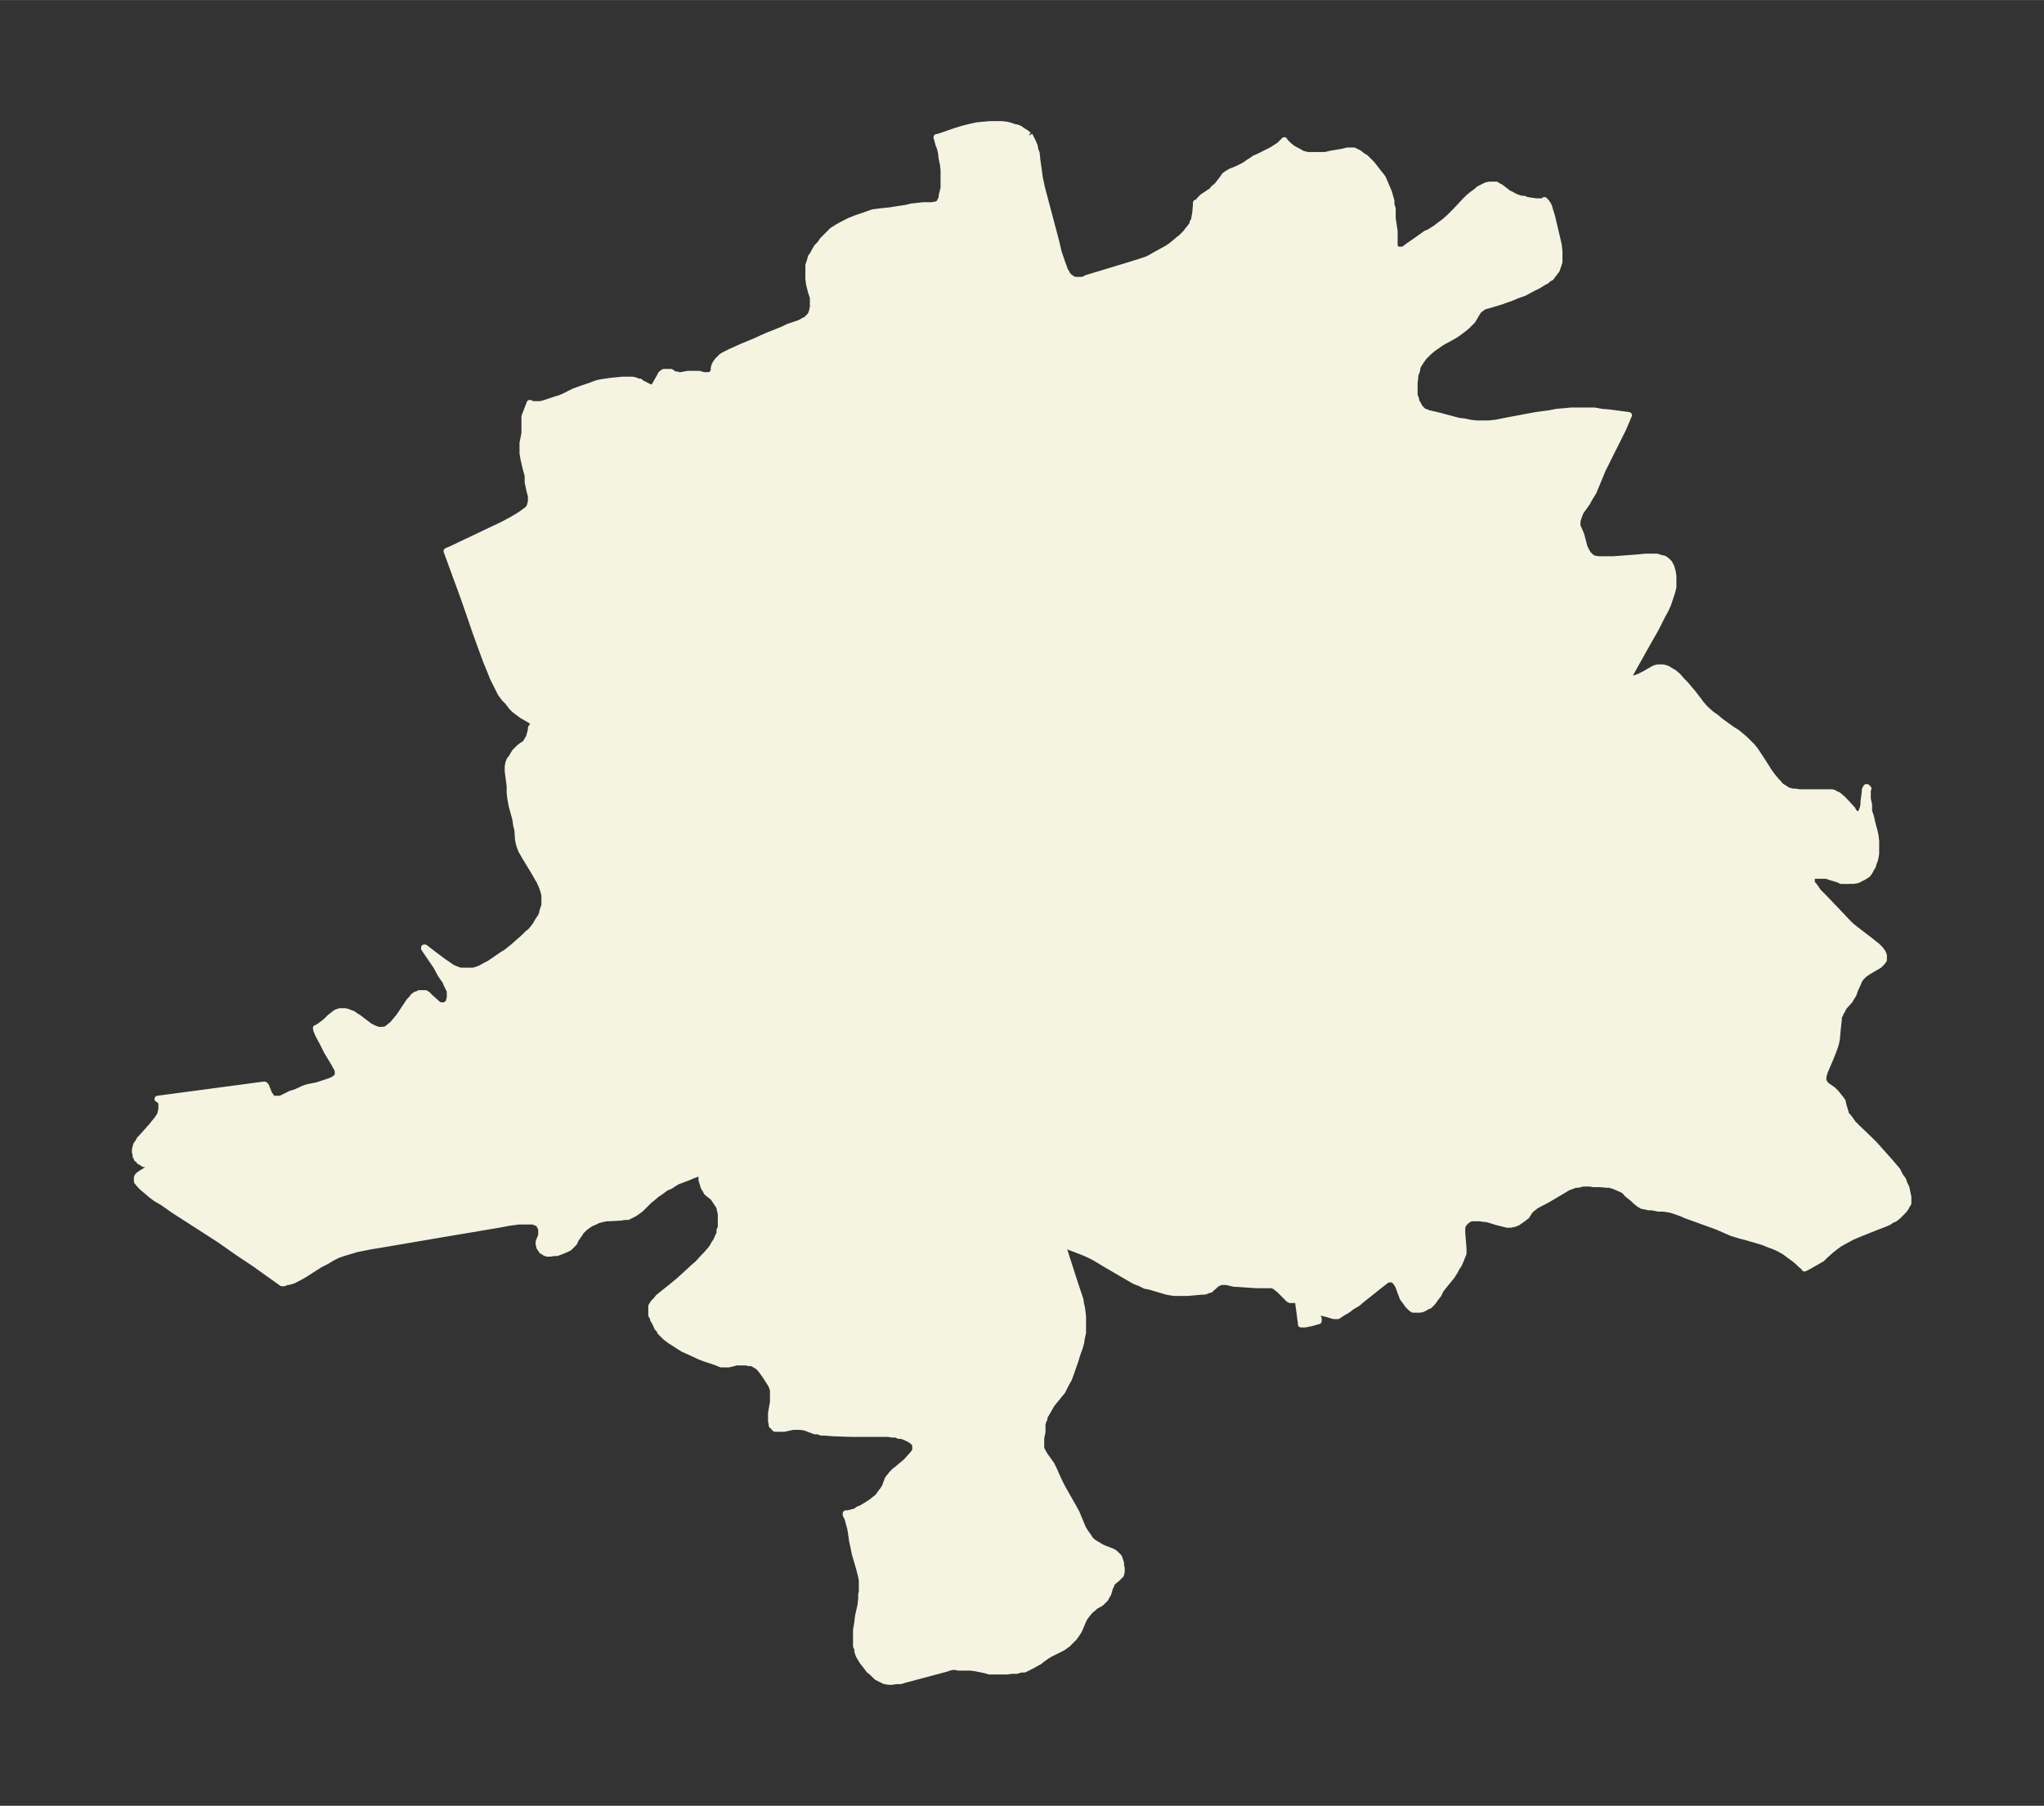 <svg xmlns="http://www.w3.org/2000/svg" xmlns:xlink="http://www.w3.org/1999/xlink" width="423.3" height="374" viewBox="0 0 317.5 280.5"><rect x="0" y="0" width="317.5" height="280.5" fill="#333333" stroke="none"/><defs><style>*{stroke-linejoin:round;stroke-linecap:butt}</style></defs><g id="figure_1"><path id="patch_1" fill="none" d="M0 280.5h317.5V0H0z"/><g id="axes_1"><g id="PatchCollection_1"><defs><path id="m66c9d1f34a" stroke="#f4f4e2" d="m159.9-259.5.3.6.2.4.3.7.1.6.2.5.1 1 .4 2.9.2.9.1.5 2.2 8.3.4 1.7.4 1.2.2.6.2.5.2.6.2.3.2.4.3.3.4.3.4.2h1.3l.6-.3 1-.3 2.3-.7 3.3-1 1.6-.5 1.2-.4.6-.3.5-.3 2-1.1.6-.4.5-.4.7-.6.4-.3.3-.3.4-.4.3-.4.4-.5.3-.4.1-.4.2-.3.1-.6.1-.6.1-1.2v-.3h.2l.4-.5.4-.4 1.2-.8.2-.1.3-.4.6-.5 1-1.3.1-.2.4-.3.5-.3.2-.1.3-.1.7-.3.4-.2.4-.2.5-.3.4-.3.5-.3.4-.3.5-.2 1.4-.7.8-.4.6-.4.5-.3.5-.5.3-.3v.1l.3.3.4.4.5.4.5.3.4.2.7.4.8.2h2.8l.8-.2 1.8-.3.8-.2h1l.2.1.2.1.4.2.5.4.5.3.4.4.6.6.7.9.3.4.5.6.2.3.3.7.3.7.3.7.2.7.2.7v.6l.2.6v1.5l.3 2v2.3l.1.2.1.2.2.2h1l.4-.3.4-.3 1.3-.9 1.4-1 .5-.2 1.1-.7.5-.4.7-.5.8-.7.9-.9 1.6-1.7.5-.5.6-.5.7-.5.3-.3.4-.2.4-.2.4-.2.5-.1h1l.3.2.4.2 1.3 1 .3.1.5.3.5.2.6.2h.4l.5.2 1.4.2h1.3v-.2l.2.2.3.4.2.4.1.4.2.6.2.7.8 3.4.2.9.1.9v1.7l-.2.6-.2.6-.3.4-.3.4-.3.4-.4.2-.3.3-.4.2-.8.5-1 .5-1.3.7-.9.3-1.2.5-.6.2-.8.3-2 .6-.4.1-.3.1-.3.2-.4.3-.2.2-.3.5-.6 1-.3.3-.5.5-.6.5-.8.6-.6.4-2 1.1-.7.5-.6.4-.7.6-.7.7-.3.4-.2.3-.4.6-.2.5v.3l-.3.8v.4l-.1.7v2l.2.5.1.5.2.3.2.4.2.3.3.3.3.3h.2l.5.2 1.7.4 3 .8.9.1.9.2.9.1h2l1-.1 1-.2 1-.2 4.3-.8 2.2-.3 1-.2 1.2-.1 1-.1h3.7l1.1.2 1.2.1 3 .4-.1.2-.2.5-.6 1.4-3.2 6.4-.2.5-.7 1.7-.3.7-.2.5-.5.8-.5.9-1 1.4-.2.5-.1.3-.1.3-.1.3v.8l.4.9.2.5.5 1.9.3.6.3.5.4.4.5.3.8.1h2.2l4-.3 1-.1h1.8l.6.2.5.1.4.3.4.4.3.6.2.7.1.7v1.7l-.2.8-.3.9-.3.9-.4.9-.5.9-1 2-1.2 2.1-2.8 5-.4.6v.3h.1l.5-.1.8-.2.5-.2.4-.2.4-.2 1.2-.7.4-.2.4-.1h.8l.4.1.3.1.3.2.7.4.6.5.6.7.6.6.5.6.6.7 1 1.3.2.3.6.7.4.4.8.7.6.4.7.6 1.8 1.3.8.5.6.5.6.5.6.6.6.6.4.5.4.6.4.6.9 1.4.5.8.6.8.5.6.3.3.4.5.5.3.6.4.8.2h.4l.6.1h5.1l.3.1.3.2.3.1.6.5.6.6 1 1.1.3.5.4.3.4.1.2-.2.2-.4.2-.5.1-.6v-.4l.2-1.5v-.3l.1-.2.1-.2h.1l.2.2-.1.2v1.4l.2.9v1l.3.9.2.9.4 1.5.1.5.1.8v2l-.1.6-.1.4-.2.5-.1.4-.3.5-.2.4-.3.4-.6.4-.6.3-.4.2-.7.1H286l-.4-.2-1.3-.4-.6-.2h-1.9l-.3.2-.1.2v.6l.1.3.2.2.3.4.4.6.8.8 2.2 2.3 1.7 1.8.3.3.6.5 2.6 2 .5.4.5.4.2.2.3.3.1.2.2.2.2.5v.7l-.3.4-.4.4-.5.3-1.2.7-.6.4-.5.5-.3.4-.2.5-.5 1.1-.2.6-.3.5-.3.5-.9 1-.3.6-.2.3-.1.3-.2.3v.4l-.1.9-.1 1-.1 1.1-.1.6-.2.7-.3.8-.4 1-.6 1.4-.3.7-.1.4-.1.3v.8l.2.2.1.2.2.2 1 .7.5.5.4.5.4.5.2.3.1.5.3 1 .1.4.1.2.2.2.4.5.4.6.6.6 2.6 2.5.9 1 1.6 1.8.6.7.6.7.4.8.5.7.2.6.3.6.1.5.1.5.1.4v1l-.2.3-.2.4-.3.4-.3.3-.3.3-.3.3-.5.4-.5.2-.4.3-.7.3-1.3.5-2.5 1-1.2.5-1.1.6-.9.5-.8.6-.5.4-.9.8-.5.5-.7.4-1.4.8-.4.2-.2.1-.1-.2-.5-.4-.4-.4-.6-.5-.7-.5-.8-.6-.9-.5-.9-.4-.6-.2-.7-.3-.6-.2-2.4-.7-.8-.2-1.3-.4-2.3-1-4.7-1.7-.7-.3-1.1-.4-.6-.2-.6-.1-.6-.1h-.8l-1-.2h-.5l-.4-.1-.5-.1h-.1l-.5-.3-.5-.4-.4-.4-1-.8-.1-.2-.5-.4-.7-.3-.7-.3-.7-.2h-.4l-1.1-.1h-1l-.6-.1h-1l-.8.2h-.4l-.5.2-.6.2-.5.3-.5.3-2.2 1.3-1.9 1-.2.2-.3.2-.2.2-.2.2-.5.8-.2.1-.2.2-1 .7-.3.1-.2.1h-.2l-.3.1h-.6l-1.6-.4-1.3-.4-.5-.1h-.3l-.5-.1h-1.4l-.4.2-.3.2-.2.2-.1.1-.3.4-.1.5v.7l.2 2.5v.7l-.2.5-.2.5-.3.7-.4.6-.2.4-.5.8-1.3 1.6-.4.5-.4.8-.4.5-.2.3-.3.4-.2.2-.3.3-.3.1-.3.2-.4.2-.4.1h-1.1l-.3-.2-.2-.2-.3-.3-.2-.3-.3-.4-.3-.4-.1-.3-.2-.5-.4-1.1-.2-.3-.1-.2-.2-.2-.2-.2-.2-.1h-.7l-.2.1-.4.3-3.4 2.7-.7.6-1 .6-.5.4-1 .6-.6.4h-.6l-1.4-.4-.4-.1h-.2l-.4-.1h-.5l-.2.1v.3l.5.3.2.3v.4h-.2l-.2.1-.7.2-1 .2h-.6v-.2l-.4-3v-.7h-.1l-.2.1h-1l-.2-.1-.2-.2-.2-.2-.9-.9-.2-.2-.4-.3-.3-.3h-.2l-.2-.1h-2.4l-3-.2h-.4l-1.3-.3h-.9l-.4.2-.2.1-.8.7-.2.2-.4.1-.2.1-.3.1h-.4l-2.2.2h-2.1l-.7-.1-.5-.1-2.7-.8-.6-.1-.8-.4-.8-.3-.7-.4-1.2-.7L172-84l-2-1.2-.8-.4-.9-.4-2.6-1-.4-.2h-.3v.2l.2.4 1.6 5 .8 2.4.2.6.1.7.1.4.1.6.1 1v2.4l-.2.9-.1.7-.2.7-.4 1.1-.3 1-.7 2-.3.8-.4.7-.3.6-.3.6-.5.6-.4.5-.5.6-.3.4-.8 1.4-.3.5v.3l-.2.4-.1.5v1.1l-.2 1v1.6l.3.6.3.5 1 1.4.4.8.3.7.5 1.1.4.8.5.9.8 1.4.4.7.6 1.1 1 2.4.3.5.2.3.3.4.3.5.4.4.3.2.5.3.5.3.4.2.8.3.5.2.2.1.3.2.3.3.3.3.1.3.1.3.1.3v.3l.1.5v.6l-.1.2v.2l-.2.2-.1.1-.3.3-.5.4-.2.2-.2.2v.2l-.2.4-.3 1-.2.3-.2.4-.3.3-.4.4-.9.5-.3.3-.5.4-.4.5-.4.5-.3.6-.5 1.2-.2.4-.4.6-.3.4-.4.4-.3.3-.3.3-.3.2-.4.3-.4.2-1 .5-.6.3-.5.3-.7.5-.5.4-.4.2-.5.3-.8.4-.6.3h-.5l-.7.2h-.7l-.8.1h-2.7l-.7-.2-1.5-.3-.8-.1h-1.9l-.3-.1h-.6l-.4.1-.6.2-1.5.4-4.1 1.1-.8.2-.6.2h-.7l-.6.1h-.6l-.6-.1-.6-.3-.6-.3-.3-.3-.4-.4-.5-.4-.6-.8-.4-.5-.3-.5-.3-.5-.2-.6v-.4l-.2-.4v-2.5l.2-1.2.1-.9.4-1.8.1-1v-.6l.1-.5V-35l-.1-.6-.1-.4-.2-.8-.7-2.4-.2-1-.2-.9-.2-1.4-.1-.6-.2-.7-.2-.8-.2-.4-.1-.2v-.2h.3l.4-.1.4-.1.4-.1.4-.3.5-.2 1-.6.6-.4.5-.4.5-.4.2-.3.3-.4.3-.4.3-.5.4-1.1.2-.3.2-.2.2-.3.5-.5.4-.3.7-.6.5-.4.3-.3.9-1 .3-.4.1-.2v-.9l-.2-.3v-.1l-.2-.1-.4-.3-.4-.2-.4-.2-.6-.2h-.4l-.4-.2h-.6l-.6-.1h-5.6l-3-.1-1.2-.1h-.6l-.5-.2h-.5l-1.6-.6-.8-.1h-1l-1.4.3h-1.4l-.1-.1-.1-.1-.1-.2-.2-.1v-.3l-.1-.3V-61l.3-1.7v-1.9l-.1-.3-.2-.5-.7-1.1-.4-.6-.3-.4-.3-.4-.3-.3-.3-.2-.5-.3-.3-.1h-.4l-.4-.1h-1.5l-1.2.3H112l-.7-.3-1.8-.6-.8-.3-1.5-.7-1.1-.5-.8-.5-.6-.4-.5-.3-.8-.6-.5-.5-.3-.3-.2-.4-.3-.3-.2-.5-.2-.4-.2-.3-.1-.4-.2-.3v-1.4l.3-.5.4-.4.4-.5 2-1.6 1.1-.9 1-.9 1.4-1.3.6-.5.9-1 .4-.4.7-.8.3-.4.2-.4.4-.6.2-.5.3-.6v-.5l.2-.4v-2.1l-.1-.5-.1-.4v-.2l-.2-.3-.4-.6-.4-.6-1-.8-.2-.4-.2-.3-.1-.2-.1-.4-.2-.6v-1.1h-.2l-.5.1-.8.3-.7.3-.8.3-.8.3-.5.3-.6.4-.7.3-.8.6-.6.4-.7.6-.4.3-1.3 1.3-.5.4-.6.4-.6.3-.4.2H97l-.6.1-1.8.1h-.4l-.5.1-.4.1-.4.1-.6.3-.5.2-.6.4-.4.3-.3.3-.3.3-.1.2-.7 1-.2.5-.3.3-.2.2-.3.3-.4.2-.7.3-.8.3H86l-.5.1H85l-.3-.1-.3-.2-.2-.1-.2-.3-.2-.3v-.2l-.1-.2v-.4l.4-1v-1.1l-.2-.3-.1-.3-.3-.2-.4-.2-.4-.1h-2.1l-1.5.2-1.6.3-8.9 1.5-8.2 1.4-3 .5-1 .2-1 .2-1 .3-1 .3-.9.3-1 .5-.8.5-1 .5-2.5 1.6-.9.5-.8.4-.7.2h-.2l-.5.2h-.3l-4.2-3-2.7-1.8-2.7-1.9-7.3-4.7-1.7-1.2-.9-.5-.8-.6-.7-.6-.6-.5-.5-.5-.4-.5v-.6l.1-.2.2-.2.3-.2.3-.2 1.7-1 .5-.4h.1v-.1h-.2l-1 .2h-.9l-.2-.1-.2-.2-.3-.1-.2-.3-.2-.1-.1-.3-.1-.1v-.3l-.1-.3v-.5l.2-.7.3-.4.2-.4.3-.3 1.6-1.8.4-.5.5-.6.1-.2.3-.4.1-.5.1-.3v-1.1l-.2-.3-.2-.2-.2-.1L41-112h.1l.2.2.4 1 .1.3.2.2.1.2.2.2.2.1h1l.3-.1.6-.3.8-.4.7-.2 1.3-.6.6-.2 1.5-.3.6-.2 1.2-.4.5-.2.2-.1.3-.2.1-.1.2-.2.1-.2v-.6l-.1-.4-.2-.3-.2-.4-1.2-2-.6-1.2-.7-1.3-.3-.7-.1-.4h.1l.3-.2.3-.2.4-.3.5-.4.6-.6.4-.3.5-.4.6-.2h.8l.4.1.5.2.3.1.4.3.5.3 1.7 1.3.4.2.4.2.3.1.2.1h.7l.6-.1.5-.4.5-.4.5-.6.5-.6.4-.6 1.2-1.8.4-.4.2-.3.4-.3h.2l.3-.2h1l.3.2.4.4 1 .9.2.2.2.1.3.1h.5l.4-.2.2-.2.2-.2v-.3l.1-.2v-1.2l-.2-.4-.3-.6-.2-.5-.7-1-.7-1.3-1.7-2.5-.2-.3v-.1h.1l.4.3.5.4 2 1.5.6.4.7.5.7.3.6.2h2l.4-.1.3-.1.5-.2.7-.4.6-.3.6-.4 1.3-.9.8-.5 1-.8.9-.8.7-.6.7-.7.4-.3.5-.6.3-.4.4-.7.4-.6.2-.4.1-.5.1-.3.2-.6v-1.6l-.2-.7-.2-.6-.4-.9-.2-.3-.5-.9-1.4-2.3-.4-.7-.3-.5-.3-.8-.1-.4-.1-.5-.1-1.5-.2-.8-.1-.8-.6-2.2-.2-1.1-.1-.9v-1l-.3-2.3v-.7l.1-.6.2-.5.2-.2.6-1 .4-.4.3-.3.4-.3.5-.3.3-.5.3-.5.3-1.1v-.3l.1-.2.2-.2.2-.2.1-.1h.3l-.4-.2-1.9-1.1-.8-.6-.4-.3-.4-.4-.6-.8-.5-.5-.3-.4-.3-.4-.2-.4-.5-1-.5-1-.6-1.5-.5-1.2-1.6-4.4-1.2-3.5-.7-2-2.6-7.1.7-.3 4-1.9 4-1.9 1.5-.8 1-.6.6-.4.4-.3.4-.3.3-.4.1-.4.1-.4v-.9l-.2-.7-.3-1.4v-1l-.1-.4-.2-.7-.3-1.3-.1-.5-.1-.6v-1.6l.2-1 .1-.5v-2.6l.1-.3.2-.5.5-1.3.2.1.3.1H84l.7-.2.6-.2 1.2-.4.4-.1.7-.3 1-.5.6-.3 1.4-.5 1.2-.4.5-.2.6-.2.5-.1 1.3-.2 2-.2h1.5l.5.1.4.2h.3l.2.2 1 .5.4.2h.3l.3-.1.1-.2.8-1.4.2-.4.4-.3h1.1l.6.4h.4l.2.1h.4l1-.2h1.8l.7.2h1l.1-.1.3-.2.1-.2.1-.3v-.3l.1-.4.2-.4.3-.4.2-.2.4-.4.3-.2.6-.3.6-.3 1.8-.8 1.7-.7 2-.9 2.5-1 .8-.4 1.5-.5.5-.2.5-.3.3-.1.2-.2.2-.2.2-.2.2-.3.1-.3.1-.2v-.2l.1-.3v-1.6l-.3-.9-.3-1.2-.1-.8v-2.1l.2-.6.2-.7.3-.4.2-.4.4-.7.5-.5.4-.6.5-.5.5-.5.5-.5.8-.5.9-.5 1-.5 1-.4.9-.3 1.7-.6 1.6-.2 1-.1 2.6-.4.8-.2 1.8-.2h1.4l.4-.1h.3l.3-.2.2-.2.1-.3.2-.3v-.4l.1-.4.2-.8v-2.8l-.1-.9-.2-.9-.1-.9-.2-.8-.2-.5-.3-1.1h.2l2.9-1 1-.3 1.2-.3.9-.2 1-.1 1.1-.1h1.8l.8.1.4.1.9.3h.2l.5.2.4.3.5.3.5.4"/></defs><g clip-path="url(#pf9cab2f7d4)"><use xlink:href="#m66c9d1f34a" y="280.5" fill="#f4f4e2" stroke="#f4f4e2"/></g></g></g></g><defs><clipPath id="pf9cab2f7d4"><path d="M7.2 7.2h303.1v266.1H7.2z"/></clipPath></defs></svg>